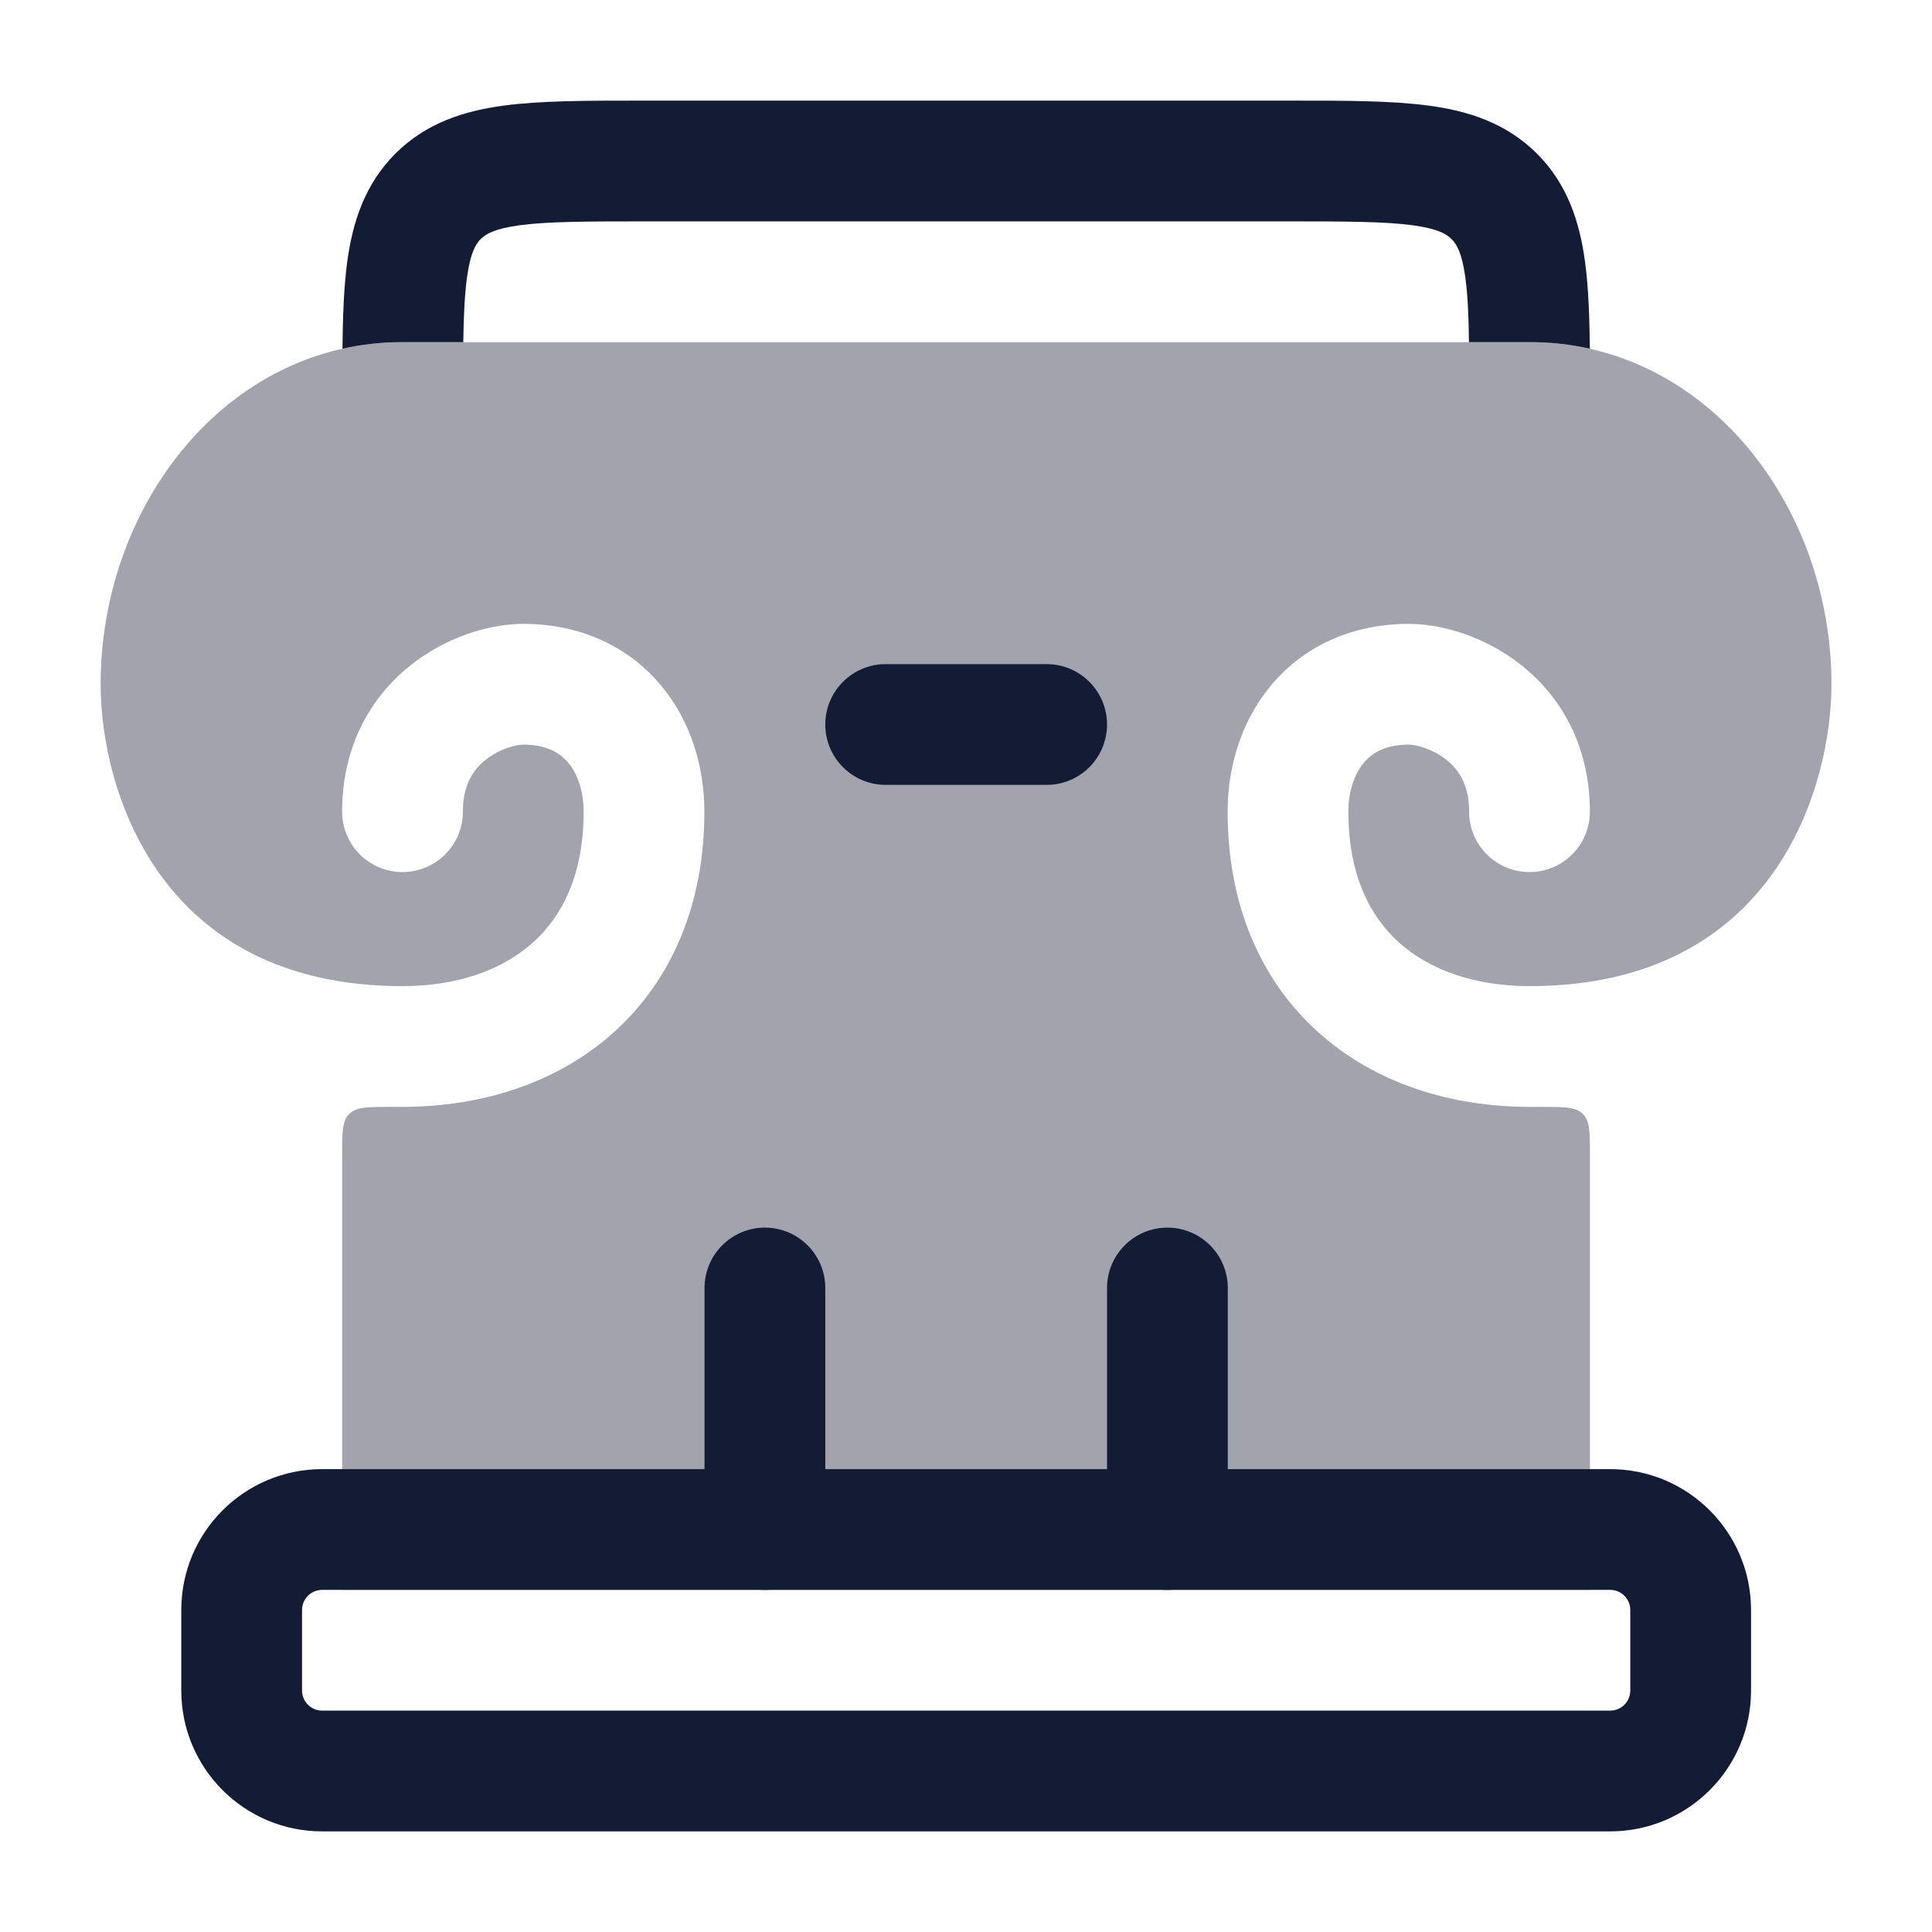 <svg width="24" height="24" viewBox="0 0 24 24" fill="none" xmlns="http://www.w3.org/2000/svg">
<path opacity="0.4" d="M19.751 19.75V14.35C19.751 14.067 19.751 13.926 19.663 13.838C19.575 13.75 19.433 13.75 19.151 13.75H19C18.029 13.75 17.087 13.461 16.378 12.825C15.657 12.177 15.25 11.235 15.25 10.083C15.25 9.523 15.421 8.944 15.808 8.492C16.209 8.025 16.796 7.75 17.5 7.75C17.919 7.75 18.46 7.911 18.906 8.269C19.383 8.65 19.75 9.255 19.75 10.083C19.75 10.498 19.415 10.833 19 10.833C18.586 10.833 18.25 10.498 18.25 10.083C18.25 9.745 18.118 9.558 17.969 9.44C17.791 9.297 17.581 9.25 17.5 9.25C17.21 9.25 17.047 9.352 16.947 9.469C16.833 9.602 16.75 9.814 16.75 10.083C16.75 10.864 17.015 11.381 17.38 11.709C17.757 12.047 18.315 12.25 19 12.25C22.059 12.25 22.751 9.76 22.751 8.5C22.751 6.265 21.176 4.25 19.001 4.25H5C2.825 4.25 1.25 6.265 1.25 8.5C1.25 9.76 1.941 12.25 5 12.25C5.685 12.25 6.243 12.047 6.62 11.709C6.986 11.381 7.25 10.864 7.25 10.083C7.25 9.814 7.168 9.602 7.054 9.469C6.953 9.352 6.79 9.25 6.5 9.25C6.419 9.25 6.21 9.297 6.031 9.44C5.883 9.558 5.75 9.745 5.75 10.083C5.75 10.498 5.414 10.833 5 10.833C4.586 10.833 4.25 10.498 4.25 10.083C4.25 9.255 4.618 8.65 5.094 8.269C5.541 7.911 6.081 7.75 6.5 7.75C7.204 7.75 7.791 8.025 8.192 8.492C8.58 8.944 8.75 9.523 8.75 10.083C8.75 11.235 8.343 12.177 7.623 12.825C6.914 13.461 5.972 13.75 5 13.75H4.85C4.567 13.75 4.426 13.75 4.338 13.838C4.25 13.926 4.25 14.067 4.25 14.35V19.75H19.751Z" fill="#141B34"/>
<path fill-rule="evenodd" clip-rule="evenodd" d="M2.252 20C2.252 19.034 3.035 18.25 4.002 18.25H20.002C20.968 18.25 21.752 19.034 21.752 20V21C21.752 21.966 20.968 22.75 20.002 22.75H4.002C3.035 22.75 2.252 21.966 2.252 21V20ZM4.002 19.75C3.864 19.75 3.752 19.862 3.752 20V21C3.752 21.138 3.864 21.25 4.002 21.25H20.002C20.14 21.25 20.252 21.138 20.252 21V20C20.252 19.862 20.14 19.75 20.002 19.75H4.002Z" fill="#141B34"/>
<path fill-rule="evenodd" clip-rule="evenodd" d="M10.252 9C10.252 8.586 10.588 8.25 11.002 8.25H13.002C13.416 8.25 13.752 8.586 13.752 9C13.752 9.414 13.416 9.75 13.002 9.75H11.002C10.588 9.75 10.252 9.414 10.252 9Z" fill="#141B34"/>
<path fill-rule="evenodd" clip-rule="evenodd" d="M9.502 15.25C9.916 15.25 10.252 15.586 10.252 16L10.252 19C10.252 19.414 9.916 19.75 9.502 19.75C9.088 19.75 8.752 19.414 8.752 19L8.752 16C8.752 15.586 9.088 15.25 9.502 15.25ZM14.502 15.25C14.916 15.25 15.252 15.586 15.252 16L15.252 19C15.252 19.414 14.916 19.75 14.502 19.75C14.088 19.75 13.752 19.414 13.752 19L13.752 16C13.752 15.586 14.088 15.25 14.502 15.25Z" fill="#141B34"/>
<path d="M7.952 1.25C7.288 1.25 6.715 1.25 6.256 1.312C5.764 1.378 5.293 1.527 4.911 1.909C4.529 2.291 4.38 2.763 4.313 3.254C4.272 3.564 4.258 3.925 4.254 4.332C4.493 4.278 4.743 4.25 5.001 4.25H5.755C5.76 3.919 5.772 3.664 5.8 3.454C5.844 3.129 5.914 3.027 5.971 2.97C6.029 2.913 6.131 2.842 6.456 2.798C6.803 2.752 7.274 2.75 8.002 2.75H16.002C16.73 2.75 17.201 2.752 17.548 2.798C17.873 2.842 17.975 2.913 18.032 2.97C18.089 3.027 18.16 3.129 18.204 3.454C18.232 3.664 18.244 3.919 18.248 4.25H19.001C19.26 4.25 19.51 4.278 19.75 4.332C19.745 3.926 19.732 3.564 19.69 3.254C19.624 2.763 19.475 2.291 19.093 1.909C18.711 1.527 18.239 1.378 17.748 1.312C17.289 1.25 16.716 1.25 16.051 1.25H7.952Z" fill="#141B34"/>
</svg>
